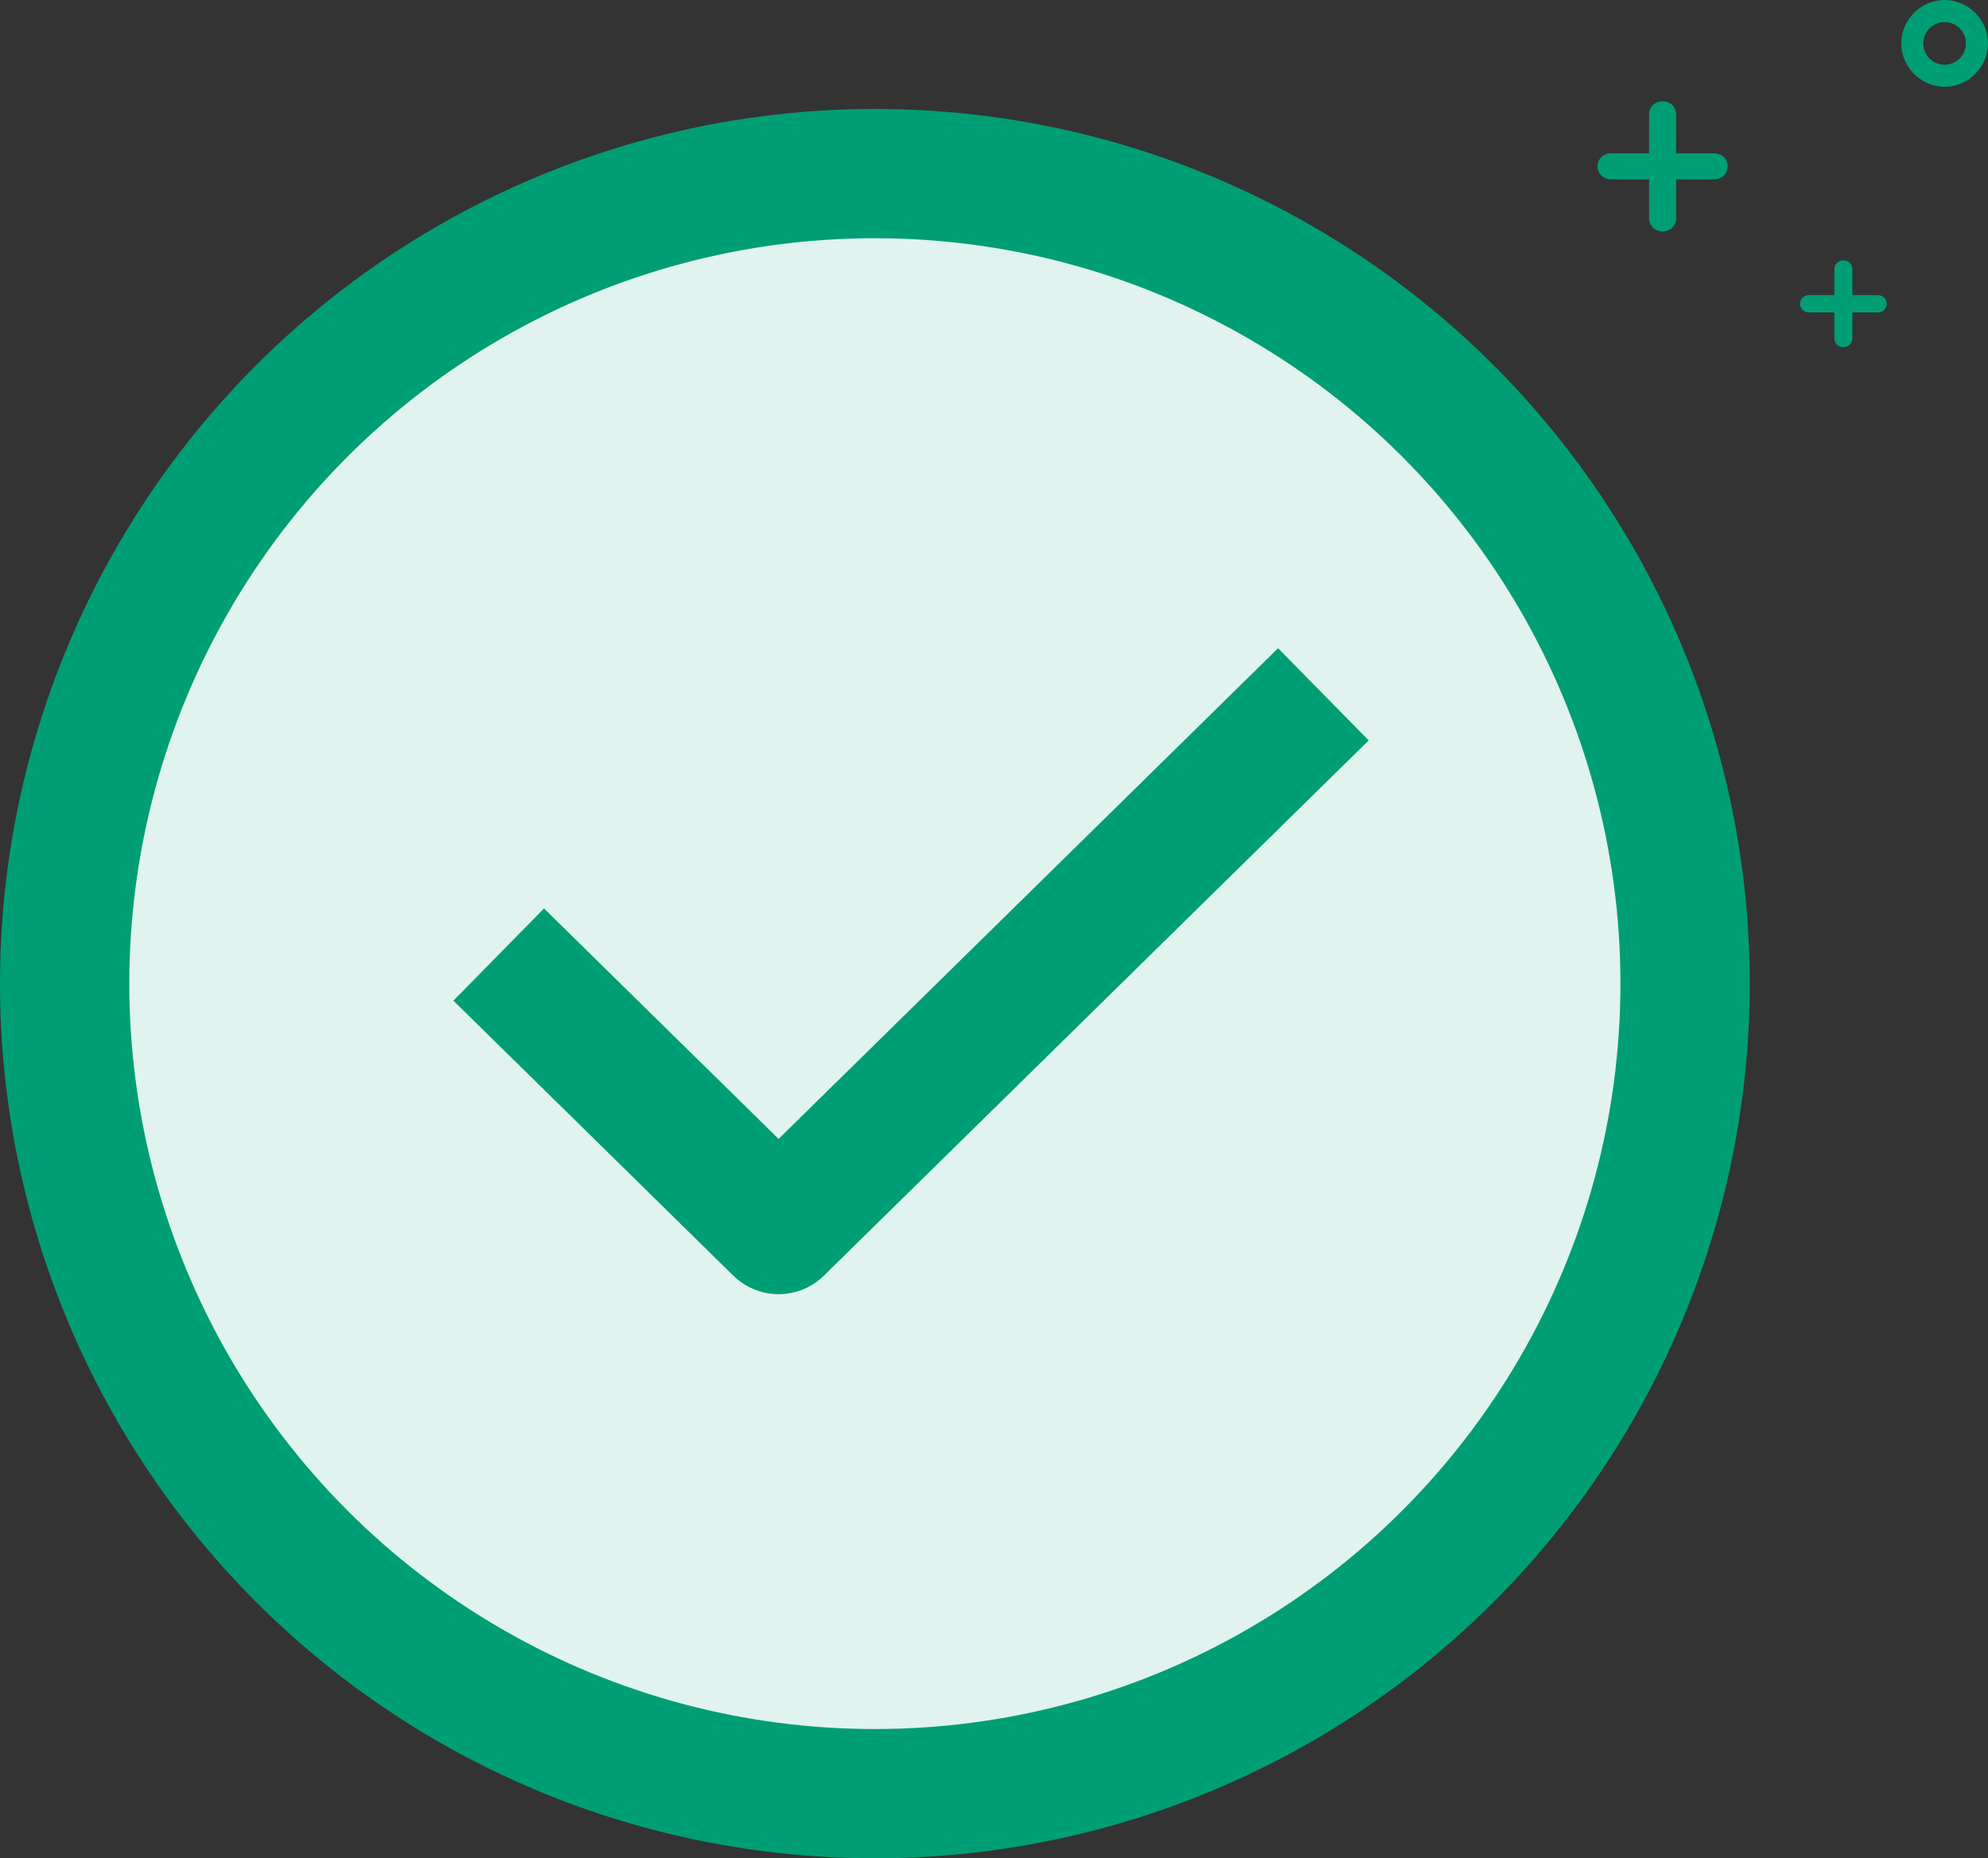 <svg width="123" height="115" viewBox="0 0 123 115" fill="none" xmlns="http://www.w3.org/2000/svg">
<rect x="0" y="0" width="123" height="115" fill="#333333" stroke="none"/>
<circle cx="54.129" cy="60.871" r="50.129" fill="#E0F3EE" stroke="#009E74" stroke-width="8"/>
<path d="M30.855 59.072L48.173 76.088L81.88 42.967" stroke="#009E74" stroke-width="8" stroke-linejoin="round"/>
<path d="M120.316 5.371C118.852 5.371 117.632 4.15 117.632 2.685C117.632 1.221 118.852 0 120.316 0C121.78 0 123 1.221 123 2.685C123 4.15 121.78 5.371 120.316 5.371ZM120.316 1.367C119.584 1.367 118.998 1.953 118.998 2.685C118.998 3.418 119.584 4.004 120.316 4.004C121.048 4.004 121.634 3.418 121.634 2.685C121.634 1.953 121.048 1.367 120.316 1.367Z" fill="#009E74"/>
<path d="M106.058 9.488H103.705V7.071C103.705 6.618 103.339 6.266 102.868 6.266C102.398 6.266 102.031 6.618 102.031 7.071V9.488H99.678C99.208 9.488 98.842 9.841 98.842 10.294C98.842 10.747 99.208 11.1 99.678 11.1H102.031V13.516C102.031 13.97 102.398 14.322 102.868 14.322C103.339 14.322 103.705 13.97 103.705 13.516V11.1H106.058C106.528 11.1 106.894 10.747 106.894 10.294C106.894 9.841 106.528 9.488 106.058 9.488Z" fill="#009E74"/>
<path d="M116.179 18.262H114.61V16.65C114.61 16.348 114.366 16.113 114.052 16.113C113.739 16.113 113.495 16.348 113.495 16.65V18.262H111.926C111.612 18.262 111.368 18.497 111.368 18.799C111.368 19.101 111.612 19.336 111.926 19.336H113.495V20.947C113.495 21.249 113.739 21.484 114.052 21.484C114.366 21.484 114.61 21.249 114.61 20.947V19.336H116.179C116.493 19.336 116.737 19.101 116.737 18.799C116.737 18.497 116.493 18.262 116.179 18.262Z" fill="#009E74"/>
</svg>
